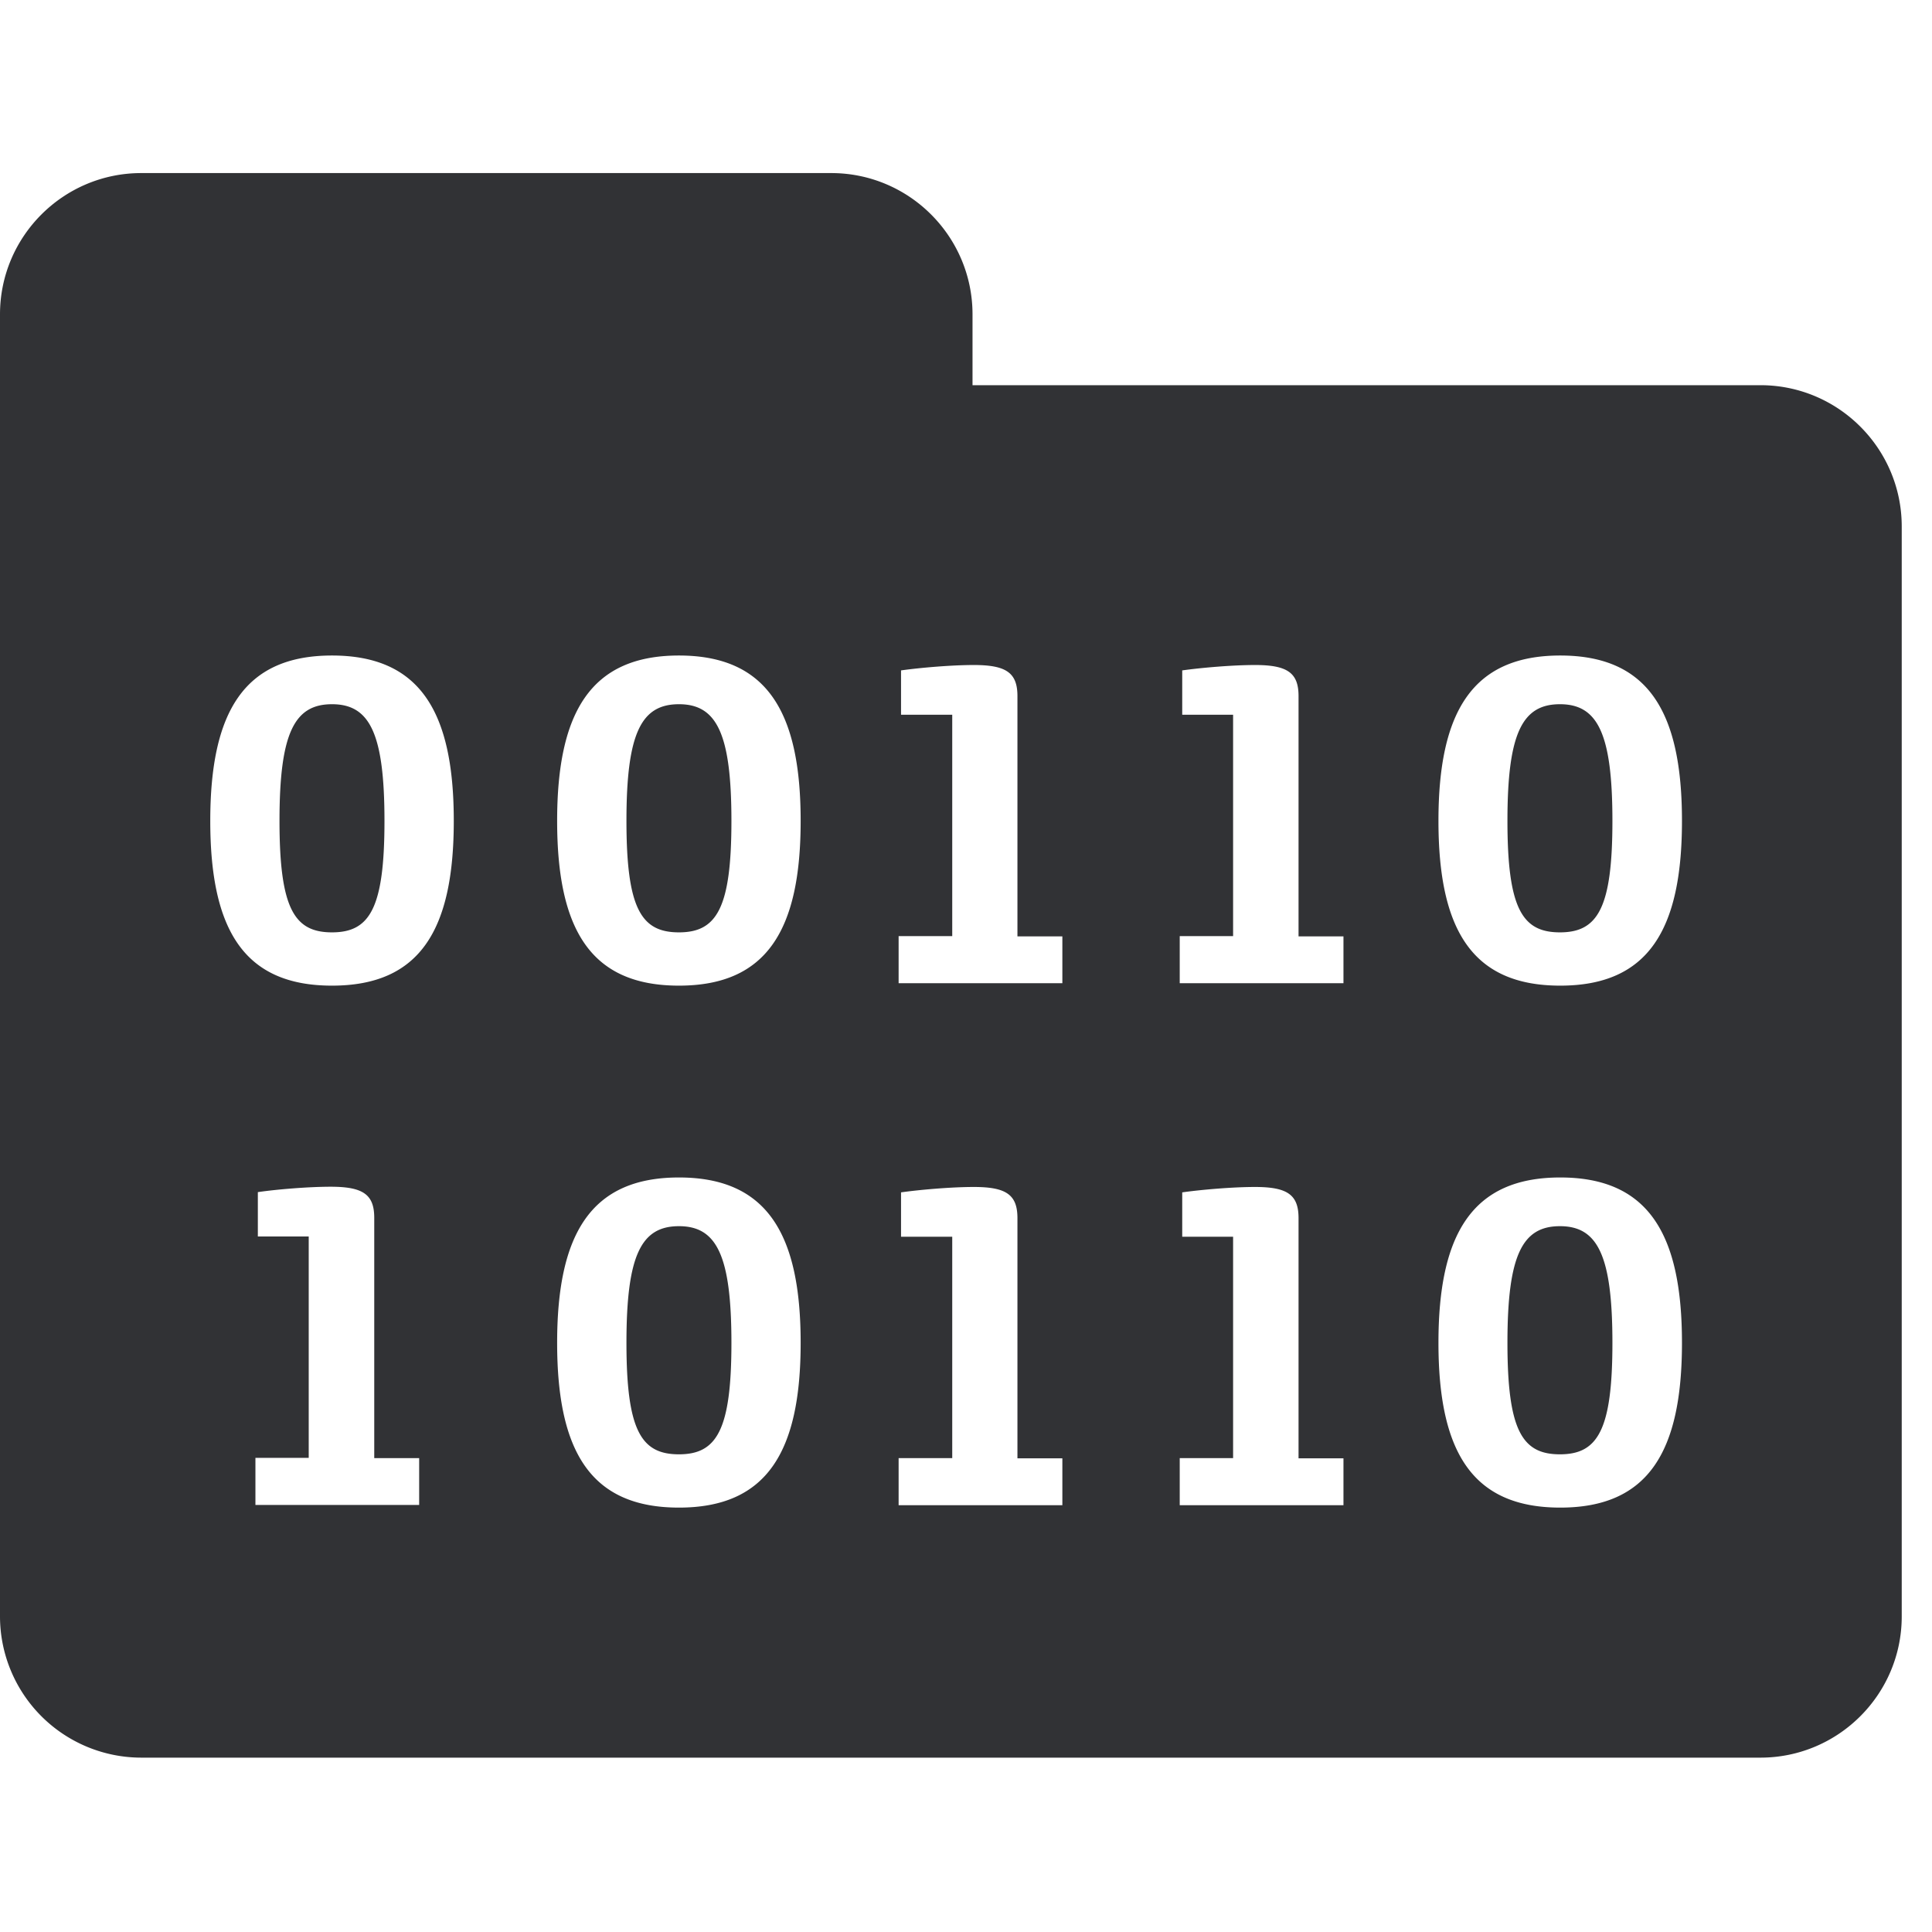 <svg width="24" height="24" viewBox="0 0 24 24" xmlns="http://www.w3.org/2000/svg"><path d="M10.326 2.15c.968 0 1.755.787 1.755 1.755v.88h9.788c.968 0 1.755.787 1.755 1.755v13.54c0 .967-.787 1.754-1.755 1.754H1.755A1.756 1.756 0 010 20.079V3.905C0 2.937.787 2.15 1.755 2.15h8.571zM8.434 14.627c-1.096 0-1.513.706-1.513 2.054 0 1.351.417 2.047 1.513 2.047 1.095 0 1.512-.696 1.512-2.047 0-1.351-.417-2.054-1.512-2.054zm10.948 0c-1.096 0-1.513.706-1.513 2.054 0 1.351.417 2.047 1.513 2.047 1.095 0 1.512-.696 1.512-2.047 0-1.351-.417-2.054-1.512-2.054zm-7.285.118c-.279 0-.672.034-.904.067v.551h.636v2.75h-.666v.585h2.034v-.582h-.558v-2.984c0-.29-.138-.387-.542-.387zm3.493 0c-.28 0-.672.034-.904.067v.551h.632v2.75h-.663v.585h2.034v-.582h-.558v-2.984c0-.29-.138-.387-.541-.387zm-11.482-.003c-.28 0-.673.033-.905.067v.551h.632v2.75h-.662v.585h2.034v-.582h-.558v-2.985c0-.289-.138-.386-.541-.386zm4.326.49c.467 0 .652.36.652 1.45 0 1.088-.185 1.384-.652 1.384-.468 0-.652-.292-.652-1.385 0-1.092.184-1.449.652-1.449zm10.944 0c.467 0 .652.36.652 1.45 0 1.088-.185 1.384-.652 1.384s-.652-.292-.652-1.385c0-1.092.185-1.449.652-1.449zM8.434 8.143c-1.096 0-1.513.706-1.513 2.054 0 1.351.417 2.047 1.513 2.047 1.095 0 1.512-.696 1.512-2.047 0-1.351-.417-2.054-1.512-2.054zm-4.31 0c-1.095 0-1.512.706-1.512 2.054 0 1.351.417 2.047 1.512 2.047 1.096 0 1.513-.696 1.513-2.047 0-1.351-.417-2.054-1.513-2.054zm15.258 0c-1.096 0-1.513.706-1.513 2.054 0 1.351.417 2.047 1.513 2.047 1.095 0 1.512-.696 1.512-2.047 0-1.351-.417-2.054-1.512-2.054zm-7.285.118c-.279 0-.672.034-.904.067v.551h.636v2.75h-.666v.585h2.034v-.582h-.558V8.647c0-.289-.138-.386-.542-.386zm3.493 0c-.28 0-.672.034-.904.067v.551h.632v2.75h-.663v.585h2.034v-.582h-.558V8.647c0-.289-.138-.386-.541-.386zm-7.156.487c.467 0 .652.36.652 1.45 0 1.088-.185 1.384-.652 1.384-.468 0-.652-.293-.652-1.385s.184-1.449.652-1.449zm-4.31 0c.468 0 .652.36.652 1.45 0 1.088-.184 1.384-.652 1.384-.467 0-.652-.293-.652-1.385s.185-1.449.652-1.449zm15.254 0c.467 0 .652.36.652 1.45 0 1.088-.185 1.384-.652 1.384s-.652-.293-.652-1.385.185-1.449.652-1.449z" fill="#313235" fill-rule="nonzero"/></svg>